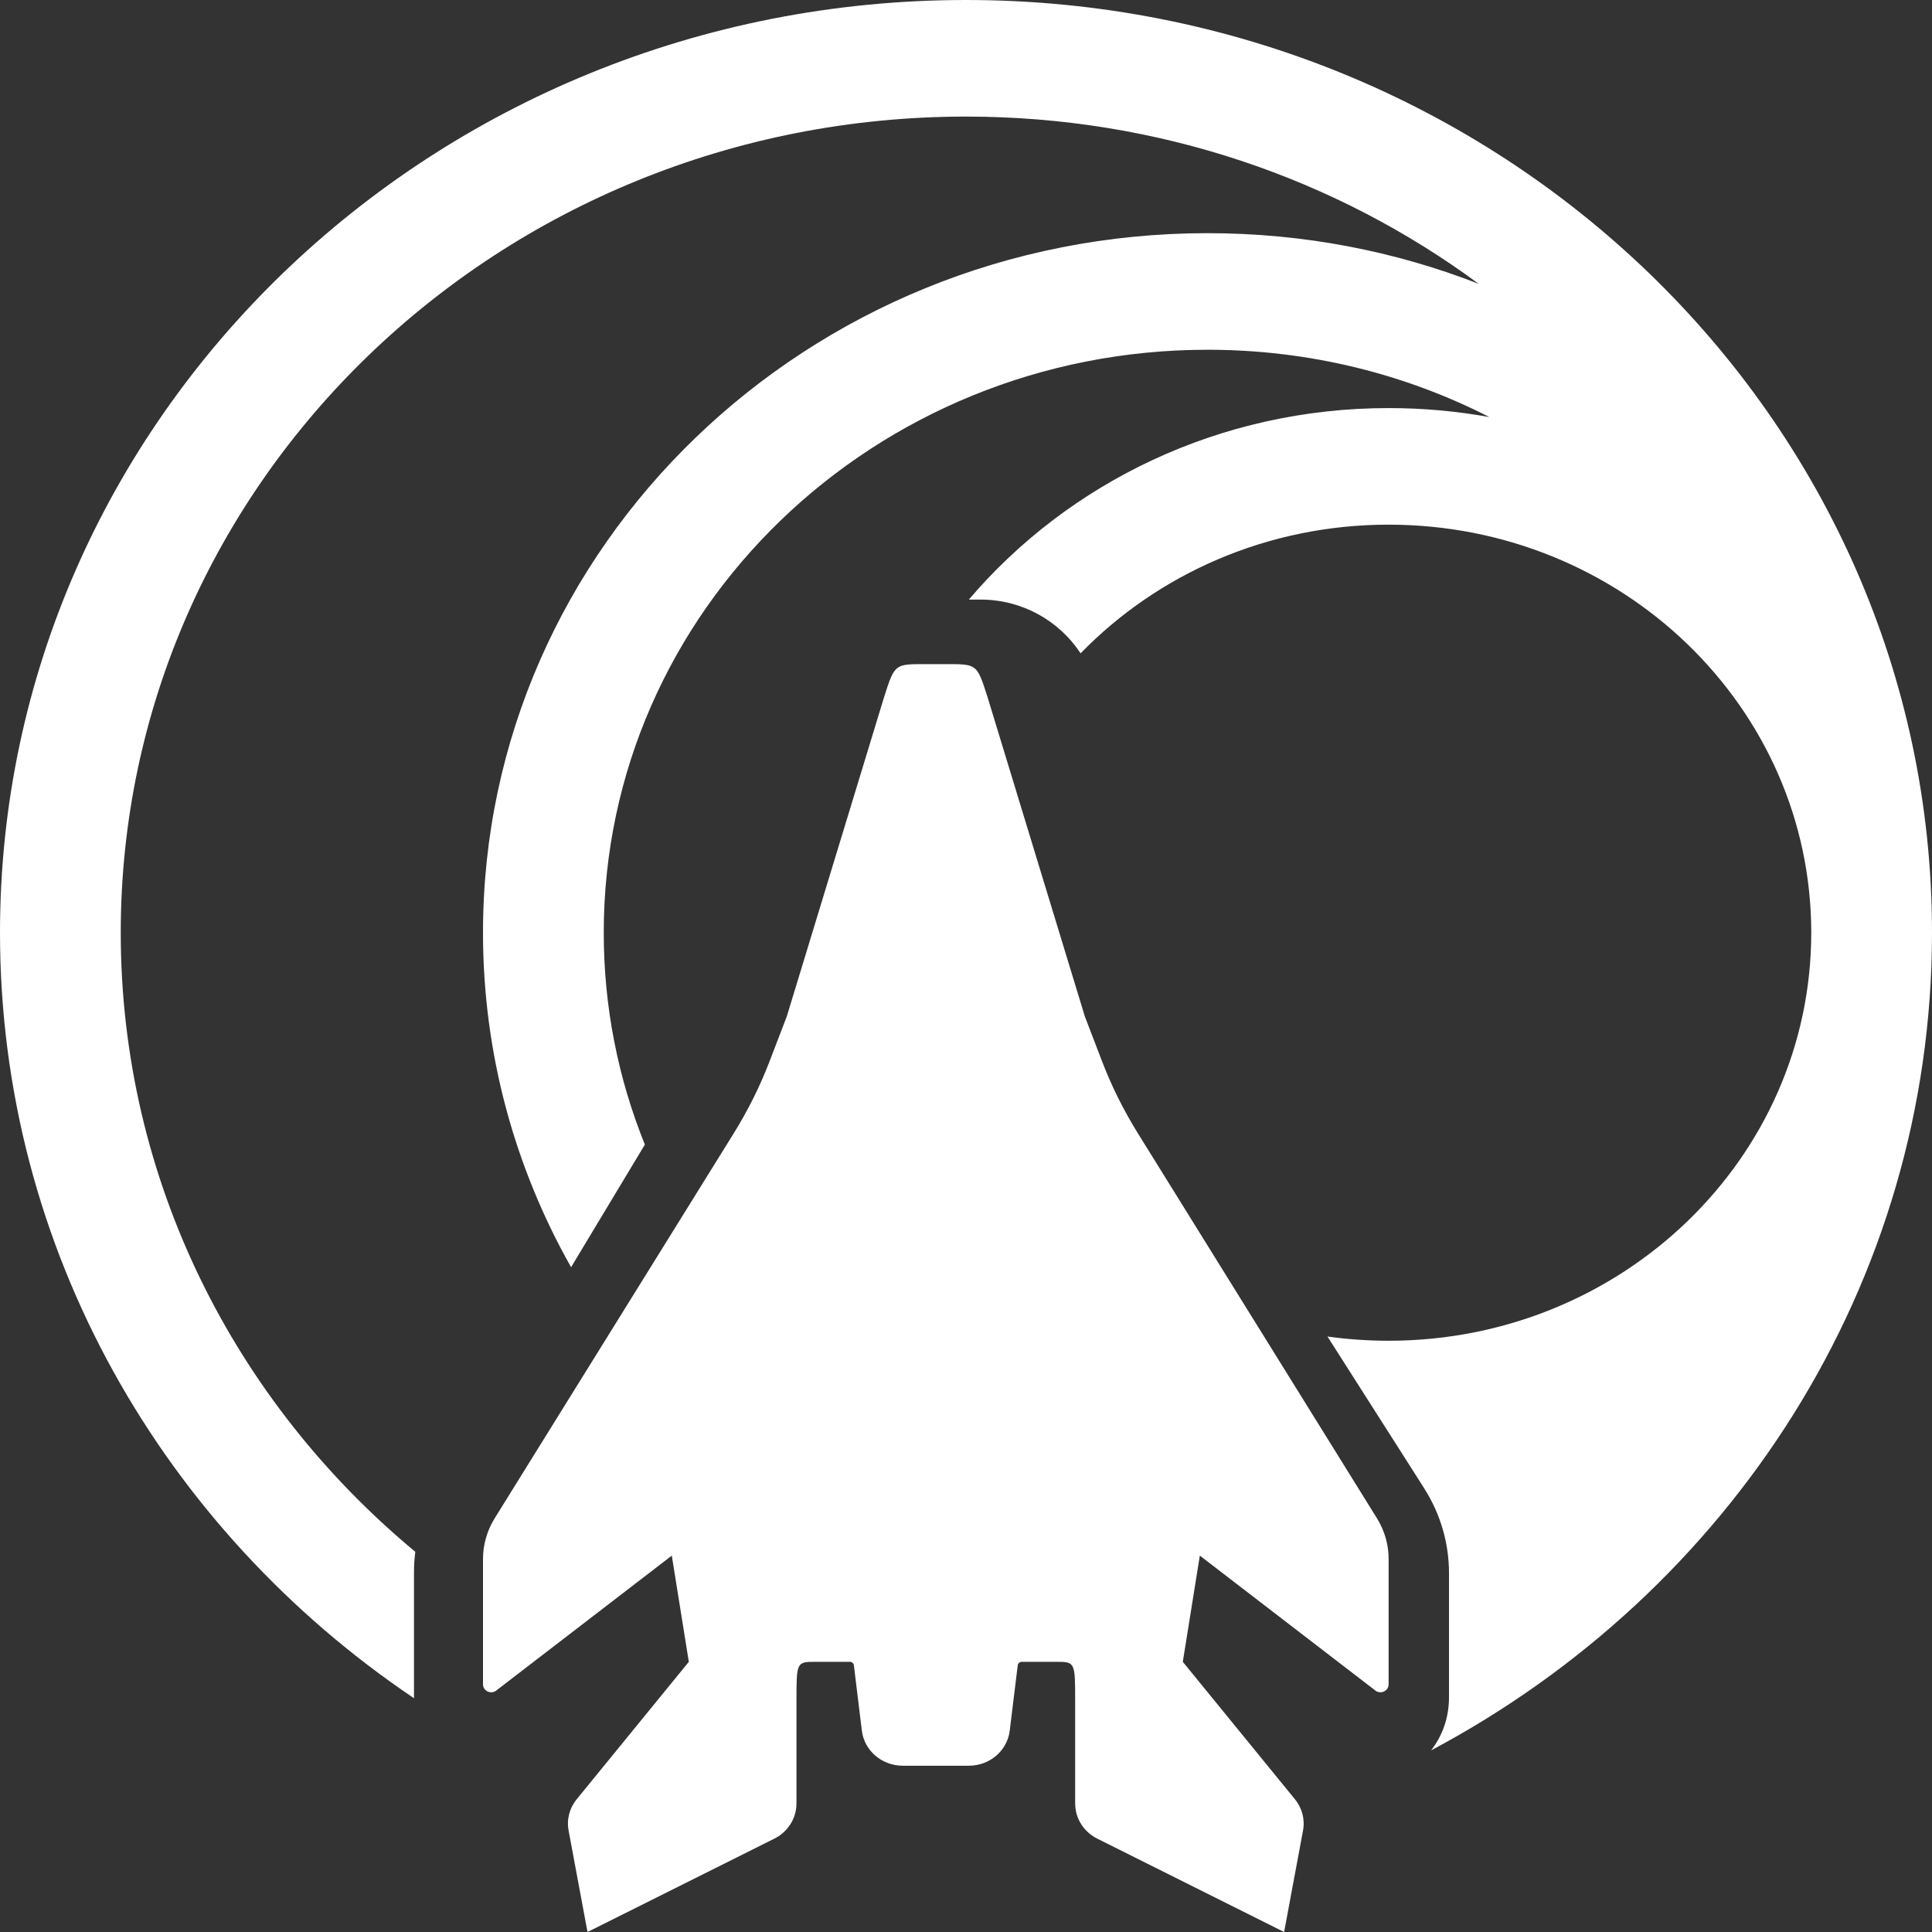 <svg width="32" height="32" viewBox="0 0 32 32" fill="none" xmlns="http://www.w3.org/2000/svg">
<rect x="0" y="0" width="32" height="32" fill="#333333" stroke="none"/>
<path d="M14.643 11.547L13.032 16.834L12.751 17.567C12.591 17.986 12.39 18.39 12.152 18.773L8.193 25.148C8.067 25.352 8 25.584 8 25.821V27.898C8 28.015 8.146 28.073 8.232 27.991L11.127 25.766L11.409 27.525L9.553 29.8C9.432 29.947 9.383 30.137 9.418 30.321L9.731 32L12.813 30.46C13.046 30.349 13.192 30.121 13.192 29.872V28.181C13.192 27.525 13.192 27.525 13.513 27.525H14.076C14.11 27.525 14.139 27.549 14.143 27.583L14.275 28.666C14.316 28.997 14.607 29.246 14.953 29.246H16.047C16.393 29.246 16.684 28.997 16.724 28.666L16.857 27.583C16.861 27.549 16.89 27.525 16.924 27.525H17.487C17.808 27.525 17.808 27.525 17.808 28.181V29.872C17.808 30.121 17.954 30.349 18.187 30.46L21.269 32L21.582 30.321C21.617 30.137 21.568 29.947 21.447 29.8L19.591 27.525L19.873 25.766L22.768 27.991C22.854 28.073 23 28.015 23 27.898V25.821C23 25.584 22.933 25.352 22.807 25.148L18.848 18.773C18.61 18.39 18.409 17.986 18.249 17.567L17.968 16.834L16.357 11.547C16.264 11.255 16.22 11.119 16.124 11.056C16.041 11 15.917 11 15.684 11H15.316C15.083 11 14.959 11 14.876 11.056C14.78 11.119 14.736 11.255 14.643 11.547Z" fill="white"/>
<path d="M24 26.056C24 25.56 23.858 25.074 23.591 24.655L23.492 24.498C23.492 24.498 23.492 24.498 23.26 24.134L21.987 22.137C22.318 22.183 22.656 22.207 23 22.207C26.866 22.207 30 19.181 30 15.448C30 11.716 26.866 8.69 23 8.69C20.988 8.69 19.175 9.509 17.898 10.821C17.543 10.281 16.93 9.931 16.242 9.931H16.047C17.697 7.994 20.199 6.759 23 6.759C23.57 6.759 24.128 6.81 24.669 6.908C23.275 6.196 21.686 5.793 20 5.793C14.477 5.793 10 10.116 10 15.448C10 16.686 10.241 17.87 10.681 18.958L9.459 20.989C8.529 19.343 8 17.456 8 15.448C8 9.049 13.373 3.862 20 3.862C21.589 3.862 23.105 4.16 24.493 4.702C22.137 2.963 19.194 1.931 16 1.931C8.268 1.931 2 7.983 2 15.448C2 19.55 3.892 23.224 6.879 25.703C6.864 25.814 6.857 25.926 6.857 26.038V28.111C6.857 28.117 6.857 28.122 6.857 28.128C2.712 25.336 0 20.698 0 15.448C0 6.916 7.163 0 16 0C24.837 0 32 6.916 32 15.448C32 21.284 28.649 26.364 23.703 28.992C23.887 28.756 24 28.457 24 28.111V26.056Z" fill="white"/>
</svg>

